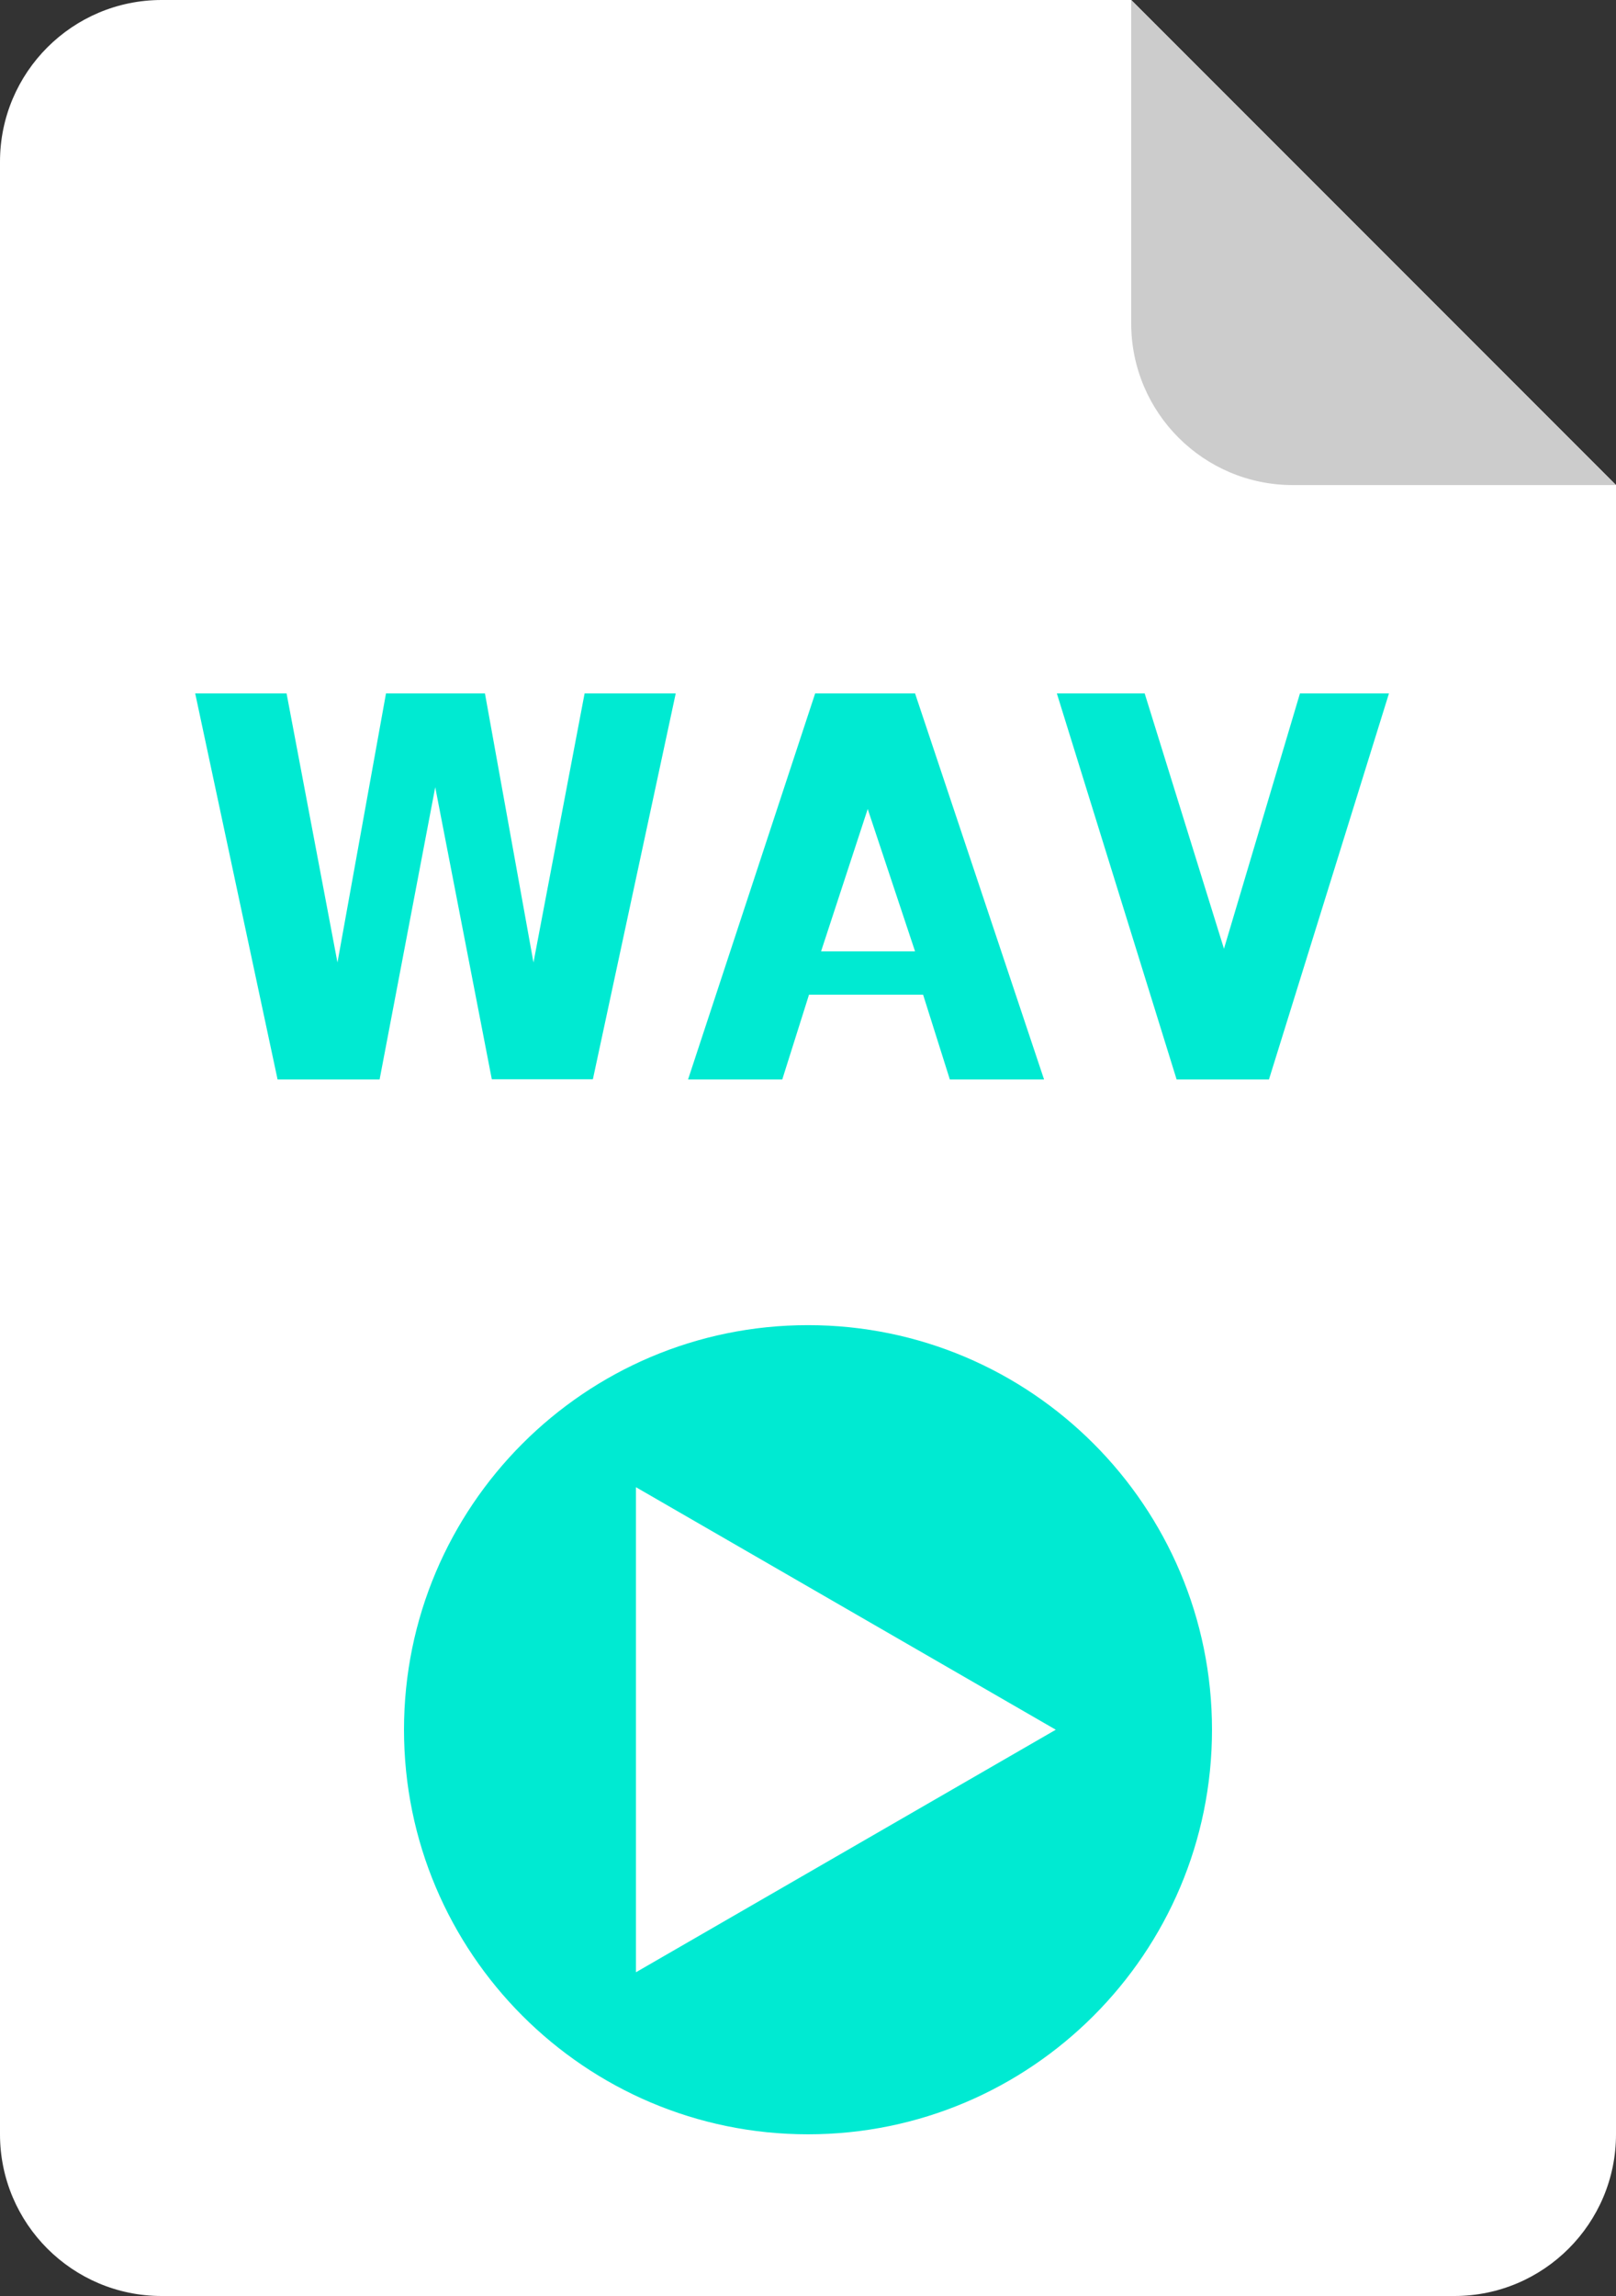 <?xml version="1.0" encoding="UTF-8" standalone="no"?><!-- Generator: Gravit.io --><svg xmlns="http://www.w3.org/2000/svg" xmlns:xlink="http://www.w3.org/1999/xlink" style="isolation:isolate" viewBox="124.595 -138.49 100 142" width="100pt" height="142pt"><rect x="124.595" y="-138.49" width="100" height="142" fill="#333333" stroke="none"/><defs><clipPath id="_clipPath_EHoBPPiCIKOL3YnRxjB5XftpOoFL4N0v"><rect x="124.595" y="-138.49" width="100" height="142"/></clipPath></defs><g clip-path="url(#_clipPath_EHoBPPiCIKOL3YnRxjB5XftpOoFL4N0v)"><rect x="124.595" y="-138.49" width="100" height="142" style="fill:rgb(13,13,13)" fill-opacity="0"/><path d=" M 134.595 -138.49 L 194.595 -138.49 L 224.595 -108.49 L 224.595 -6.49 C 224.595 -0.971 220.114 3.51 214.595 3.51 L 134.595 3.51 C 129.076 3.51 124.595 -0.971 124.595 -6.49 L 124.595 -128.49 C 124.595 -134.01 129.076 -138.49 134.595 -138.49 Z " fill="rgb(255,255,255)"/><path d=" M 194.595 -138.49 L 194.595 -118.49 C 194.595 -112.971 199.076 -108.49 204.595 -108.49 L 224.595 -108.49 L 194.595 -138.49 Z " fill="rgb(204,204,204)"/><path d=" M 174.595 -56.534 L 174.595 -56.534 C 188.393 -56.534 199.595 -45.322 199.595 -31.512 L 199.595 -31.512 C 199.595 -17.702 188.393 -6.49 174.595 -6.49 L 174.595 -6.49 C 160.797 -6.49 149.595 -17.702 149.595 -31.512 L 149.595 -31.512 C 149.595 -45.322 160.797 -56.534 174.595 -56.534 Z " fill="rgb(0,234,210)"/><path d=" M 189.928 -31.512 L 163.947 -16.512 L 163.947 -46.512 L 189.928 -31.512 Z " fill="rgb(255,255,255)"/><path d=" M 148.481 -95.604 L 154.604 -95.604 L 157.607 -78.963 L 160.771 -95.604 L 166.41 -95.604 L 161.283 -71.741 L 155.029 -71.741 L 151.528 -89.803 L 148.085 -71.727 L 141.772 -71.727 L 136.674 -95.604 L 142.328 -95.604 L 145.478 -78.963 L 148.481 -95.604 Z  M 175.038 -95.604 L 181.22 -95.604 L 189.203 -71.727 L 183.373 -71.727 L 181.718 -76.971 L 174.657 -76.971 L 173.002 -71.727 L 167.172 -71.727 L 175.038 -95.604 Z  M 178.29 -88.455 L 175.404 -79.652 L 181.22 -79.652 L 178.29 -88.455 Z  M 195.429 -95.604 L 200.336 -79.813 L 205.038 -95.604 L 210.546 -95.604 L 203.119 -71.727 L 197.406 -71.727 L 189.994 -95.604 L 195.429 -95.604 Z " fill="rgb(0,234,210)"/></g></svg>